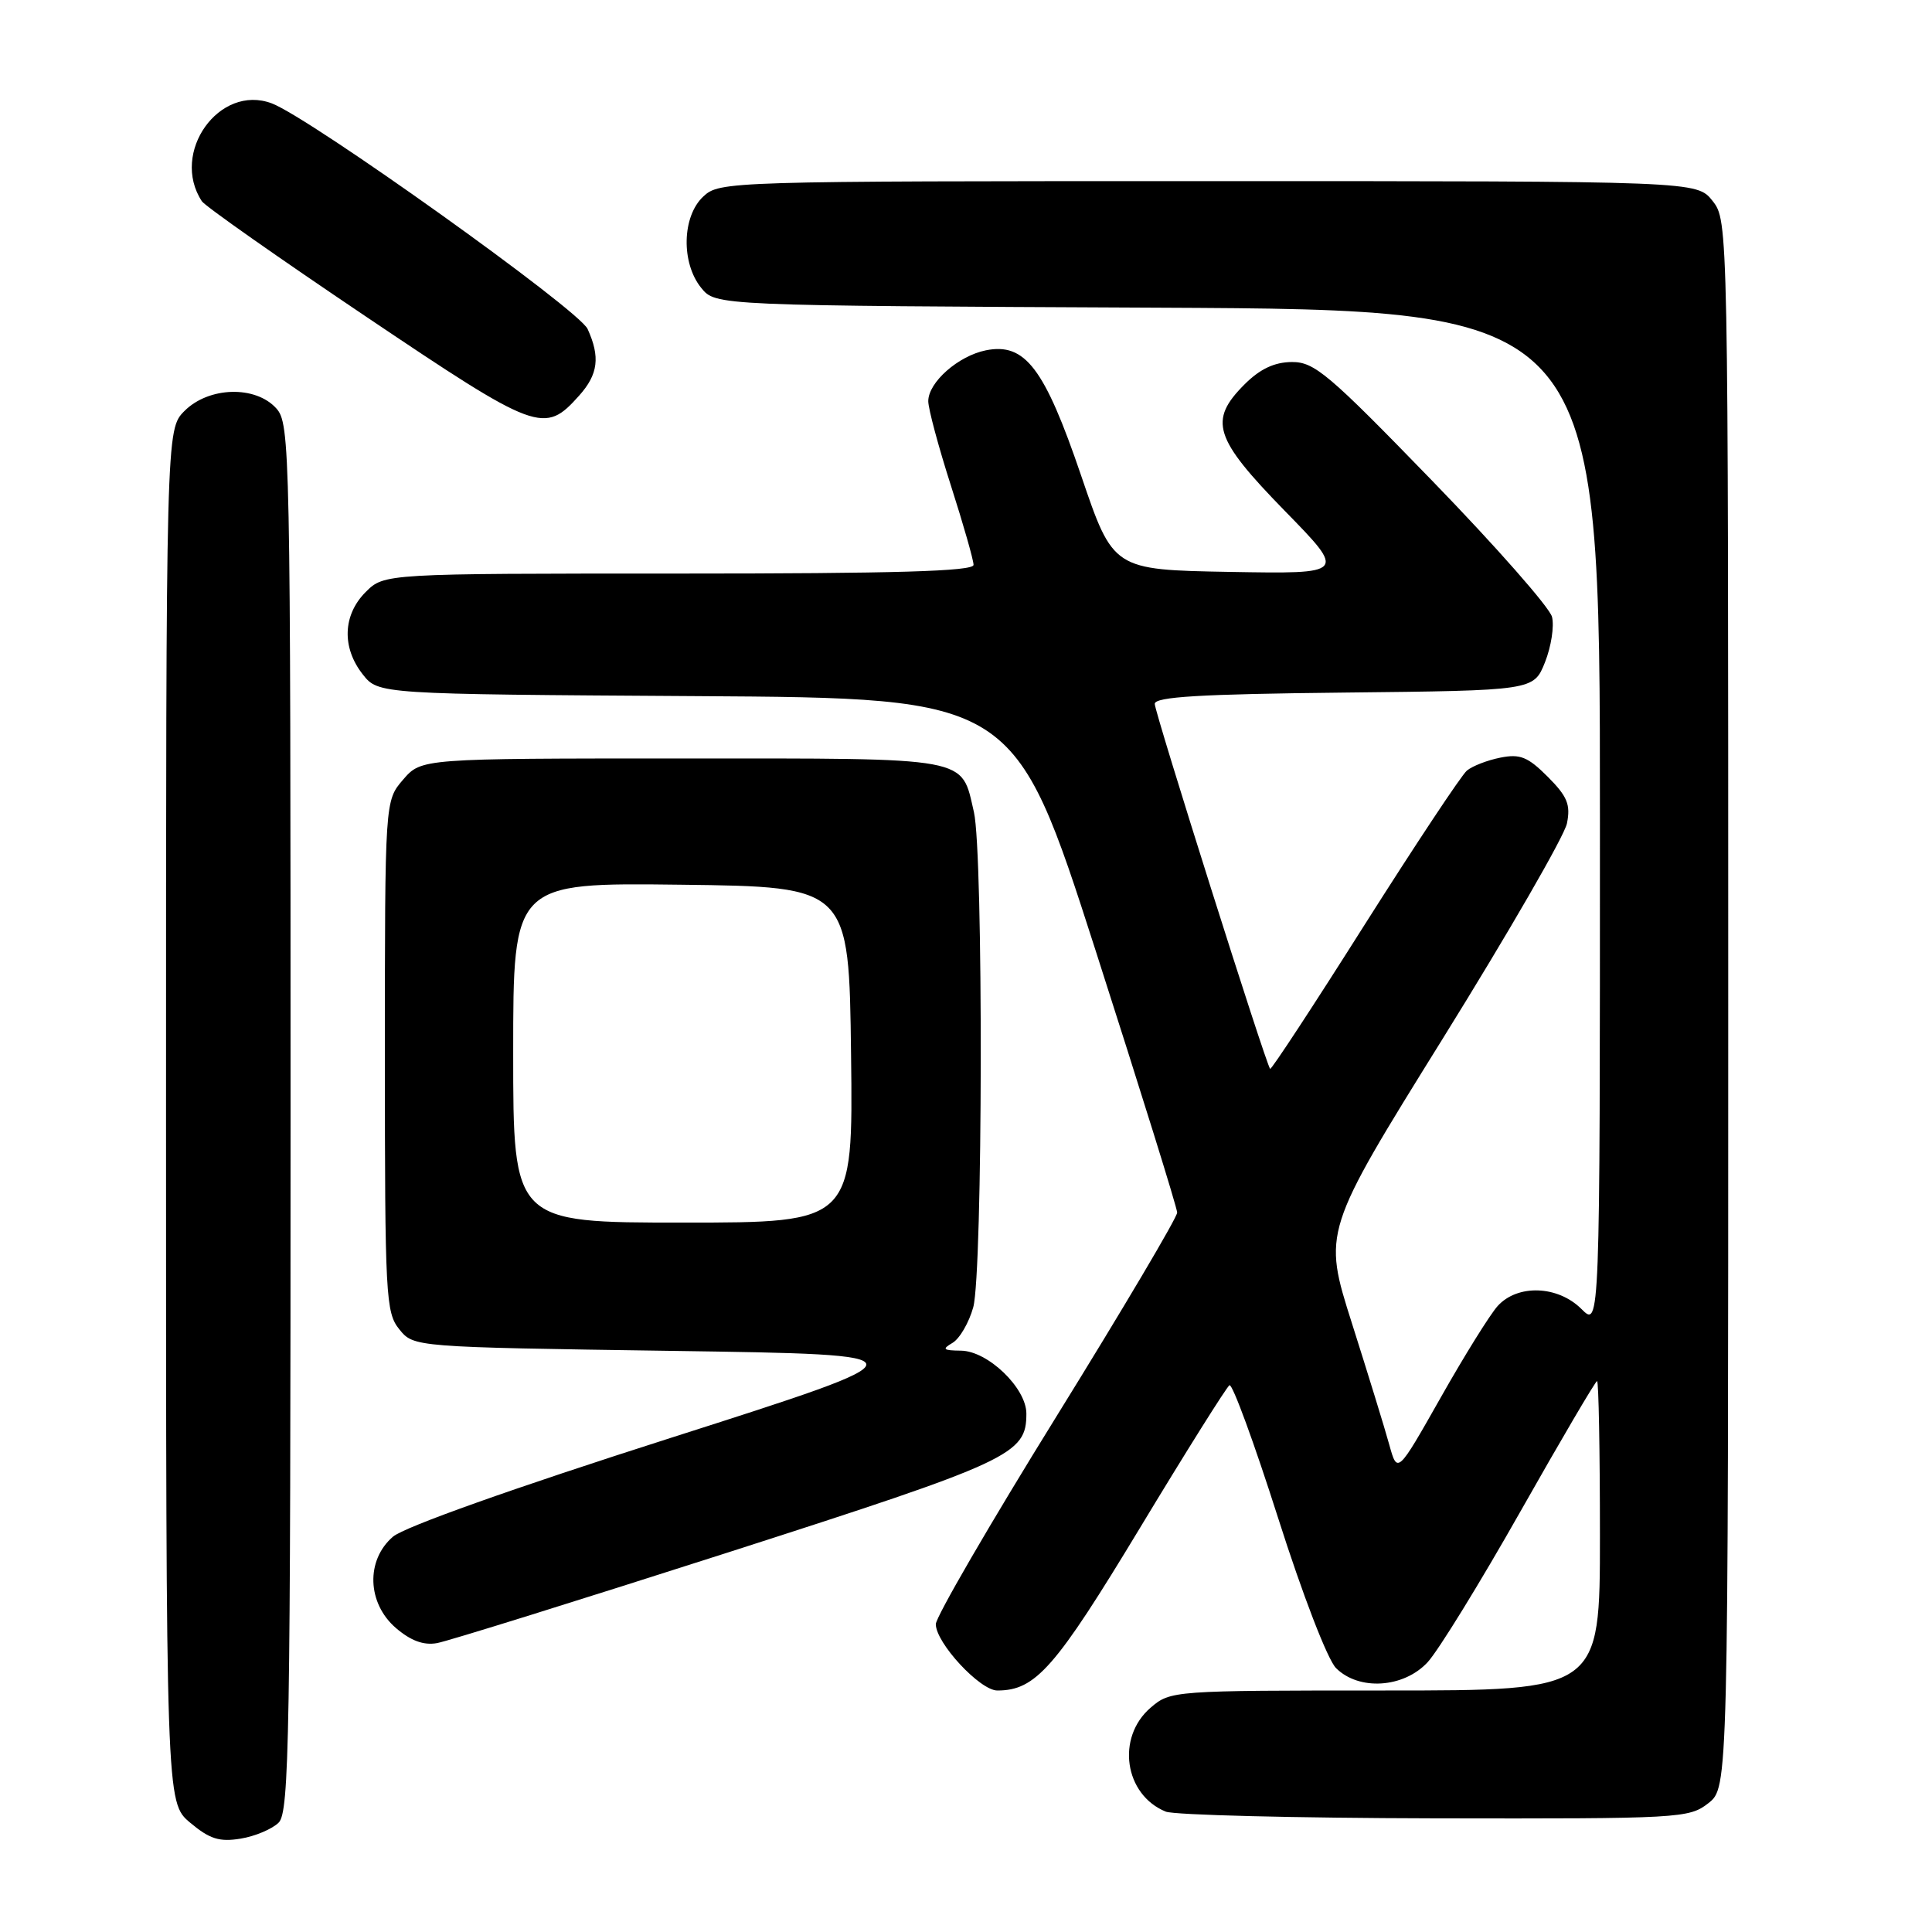 <?xml version="1.0" encoding="UTF-8" standalone="no"?>
<!DOCTYPE svg PUBLIC "-//W3C//DTD SVG 1.1//EN" "http://www.w3.org/Graphics/SVG/1.1/DTD/svg11.dtd" >
<svg xmlns="http://www.w3.org/2000/svg" xmlns:xlink="http://www.w3.org/1999/xlink" version="1.1" viewBox="0 0 256 256">
 <g >
 <path fill="currentColor"
d=" M 36.93 241.50 C 38.33 240.09 38.50 230.19 38.50 148.07 C 38.50 59.14 38.44 56.14 36.60 54.10 C 33.84 51.06 27.67 51.23 24.45 54.45 C 22.00 56.91 22.00 56.91 22.00 147.87 C 22.00 238.82 22.00 238.82 25.19 241.51 C 27.78 243.68 29.06 244.09 31.88 243.63 C 33.79 243.32 36.07 242.36 36.93 241.50 Z  M 226.37 238.93 C 229.00 236.85 229.00 236.85 229.00 133.06 C 229.00 29.57 228.99 29.26 226.93 26.63 C 224.85 24.00 224.85 24.00 160.12 24.00 C 96.35 24.00 95.34 24.03 93.19 26.04 C 90.37 28.66 90.23 34.83 92.91 38.14 C 94.82 40.50 94.82 40.50 153.41 40.77 C 212.00 41.05 212.00 41.05 212.00 108.48 C 212.00 175.91 212.00 175.91 209.55 173.45 C 206.42 170.33 201.09 170.14 198.45 173.05 C 197.43 174.18 194.02 179.66 190.88 185.22 C 185.16 195.32 185.16 195.32 184.08 191.41 C 183.49 189.26 181.26 182.03 179.14 175.35 C 175.28 163.20 175.28 163.20 191.15 137.66 C 199.88 123.61 207.30 110.76 207.63 109.10 C 208.13 106.61 207.68 105.53 205.08 102.92 C 202.44 100.28 201.41 99.87 198.81 100.39 C 197.09 100.73 195.10 101.50 194.37 102.11 C 193.65 102.71 187.55 111.91 180.81 122.55 C 174.08 133.20 168.45 141.78 168.30 141.63 C 167.76 141.10 153.03 94.47 153.01 93.27 C 153.00 92.33 159.01 91.97 178.11 91.77 C 203.22 91.50 203.22 91.50 204.72 87.75 C 205.54 85.68 205.96 82.98 205.65 81.74 C 205.34 80.50 198.20 72.39 189.79 63.72 C 176.02 49.52 174.17 47.95 171.17 47.97 C 168.85 47.99 166.96 48.89 164.92 50.92 C 160.11 55.73 160.85 58.06 170.20 67.65 C 178.41 76.05 178.41 76.05 162.95 75.78 C 147.50 75.50 147.50 75.50 143.25 63.00 C 138.40 48.76 135.83 45.38 130.63 46.42 C 126.97 47.16 123.00 50.66 123.00 53.16 C 123.00 54.16 124.35 59.19 126.00 64.34 C 127.65 69.49 129.00 74.22 129.00 74.85 C 129.00 75.70 118.65 76.00 89.95 76.00 C 50.91 76.00 50.91 76.00 48.45 78.45 C 45.42 81.49 45.27 85.80 48.06 89.35 C 50.13 91.98 50.13 91.98 92.27 92.24 C 134.42 92.50 134.42 92.50 145.19 126.00 C 151.11 144.43 155.97 160.02 155.98 160.67 C 155.99 161.31 148.80 173.45 140.00 187.66 C 131.20 201.86 124.00 214.26 124.00 215.21 C 124.00 217.69 129.85 224.00 132.15 224.00 C 137.23 224.00 139.82 221.04 151.02 202.51 C 157.17 192.32 162.53 183.79 162.91 183.55 C 163.30 183.32 166.19 191.21 169.34 201.09 C 172.60 211.33 175.91 219.91 177.03 221.03 C 180.06 224.06 186.00 223.68 189.17 220.25 C 190.57 218.74 196.11 209.74 201.48 200.25 C 206.85 190.76 211.41 183.00 211.62 183.00 C 211.83 183.00 212.00 192.22 212.00 203.50 C 212.00 224.00 212.00 224.00 183.56 224.00 C 155.40 224.00 155.09 224.02 152.46 226.28 C 147.87 230.23 148.98 237.82 154.47 240.05 C 155.58 240.50 171.63 240.90 190.12 240.94 C 222.66 241.00 223.81 240.93 226.37 238.93 Z  M 96.49 205.70 C 134.08 193.62 136.00 192.72 136.00 187.31 C 136.00 183.92 130.90 179.01 127.33 178.97 C 124.96 178.94 124.78 178.78 126.21 177.94 C 127.15 177.39 128.39 175.27 128.96 173.22 C 130.23 168.61 130.31 113.06 129.05 107.61 C 127.33 100.20 128.96 100.50 90.38 100.50 C 55.83 100.50 55.83 100.50 53.41 103.31 C 51.00 106.11 51.00 106.11 51.00 139.94 C 51.00 171.76 51.11 173.92 52.91 176.14 C 54.82 178.50 54.82 178.50 89.10 179.00 C 123.38 179.50 123.38 179.50 88.96 190.50 C 68.08 197.17 53.56 202.33 52.07 203.62 C 48.45 206.73 48.64 212.43 52.46 215.72 C 54.43 217.41 56.13 218.04 57.91 217.72 C 59.33 217.47 76.69 212.05 96.49 205.70 Z  M 76.75 52.41 C 79.26 49.60 79.55 47.30 77.86 43.59 C 76.70 41.04 41.12 15.63 36.02 13.70 C 29.06 11.07 22.52 20.23 26.75 26.67 C 27.18 27.32 36.97 34.20 48.51 41.96 C 71.24 57.25 72.13 57.58 76.75 52.41 Z  M 68.00 139.48 C 68.00 116.96 68.00 116.96 90.25 117.23 C 112.50 117.50 112.50 117.50 112.77 139.75 C 113.04 162.00 113.04 162.00 90.52 162.00 C 68.00 162.00 68.00 162.00 68.00 139.48 Z "/>
</g>
</svg>